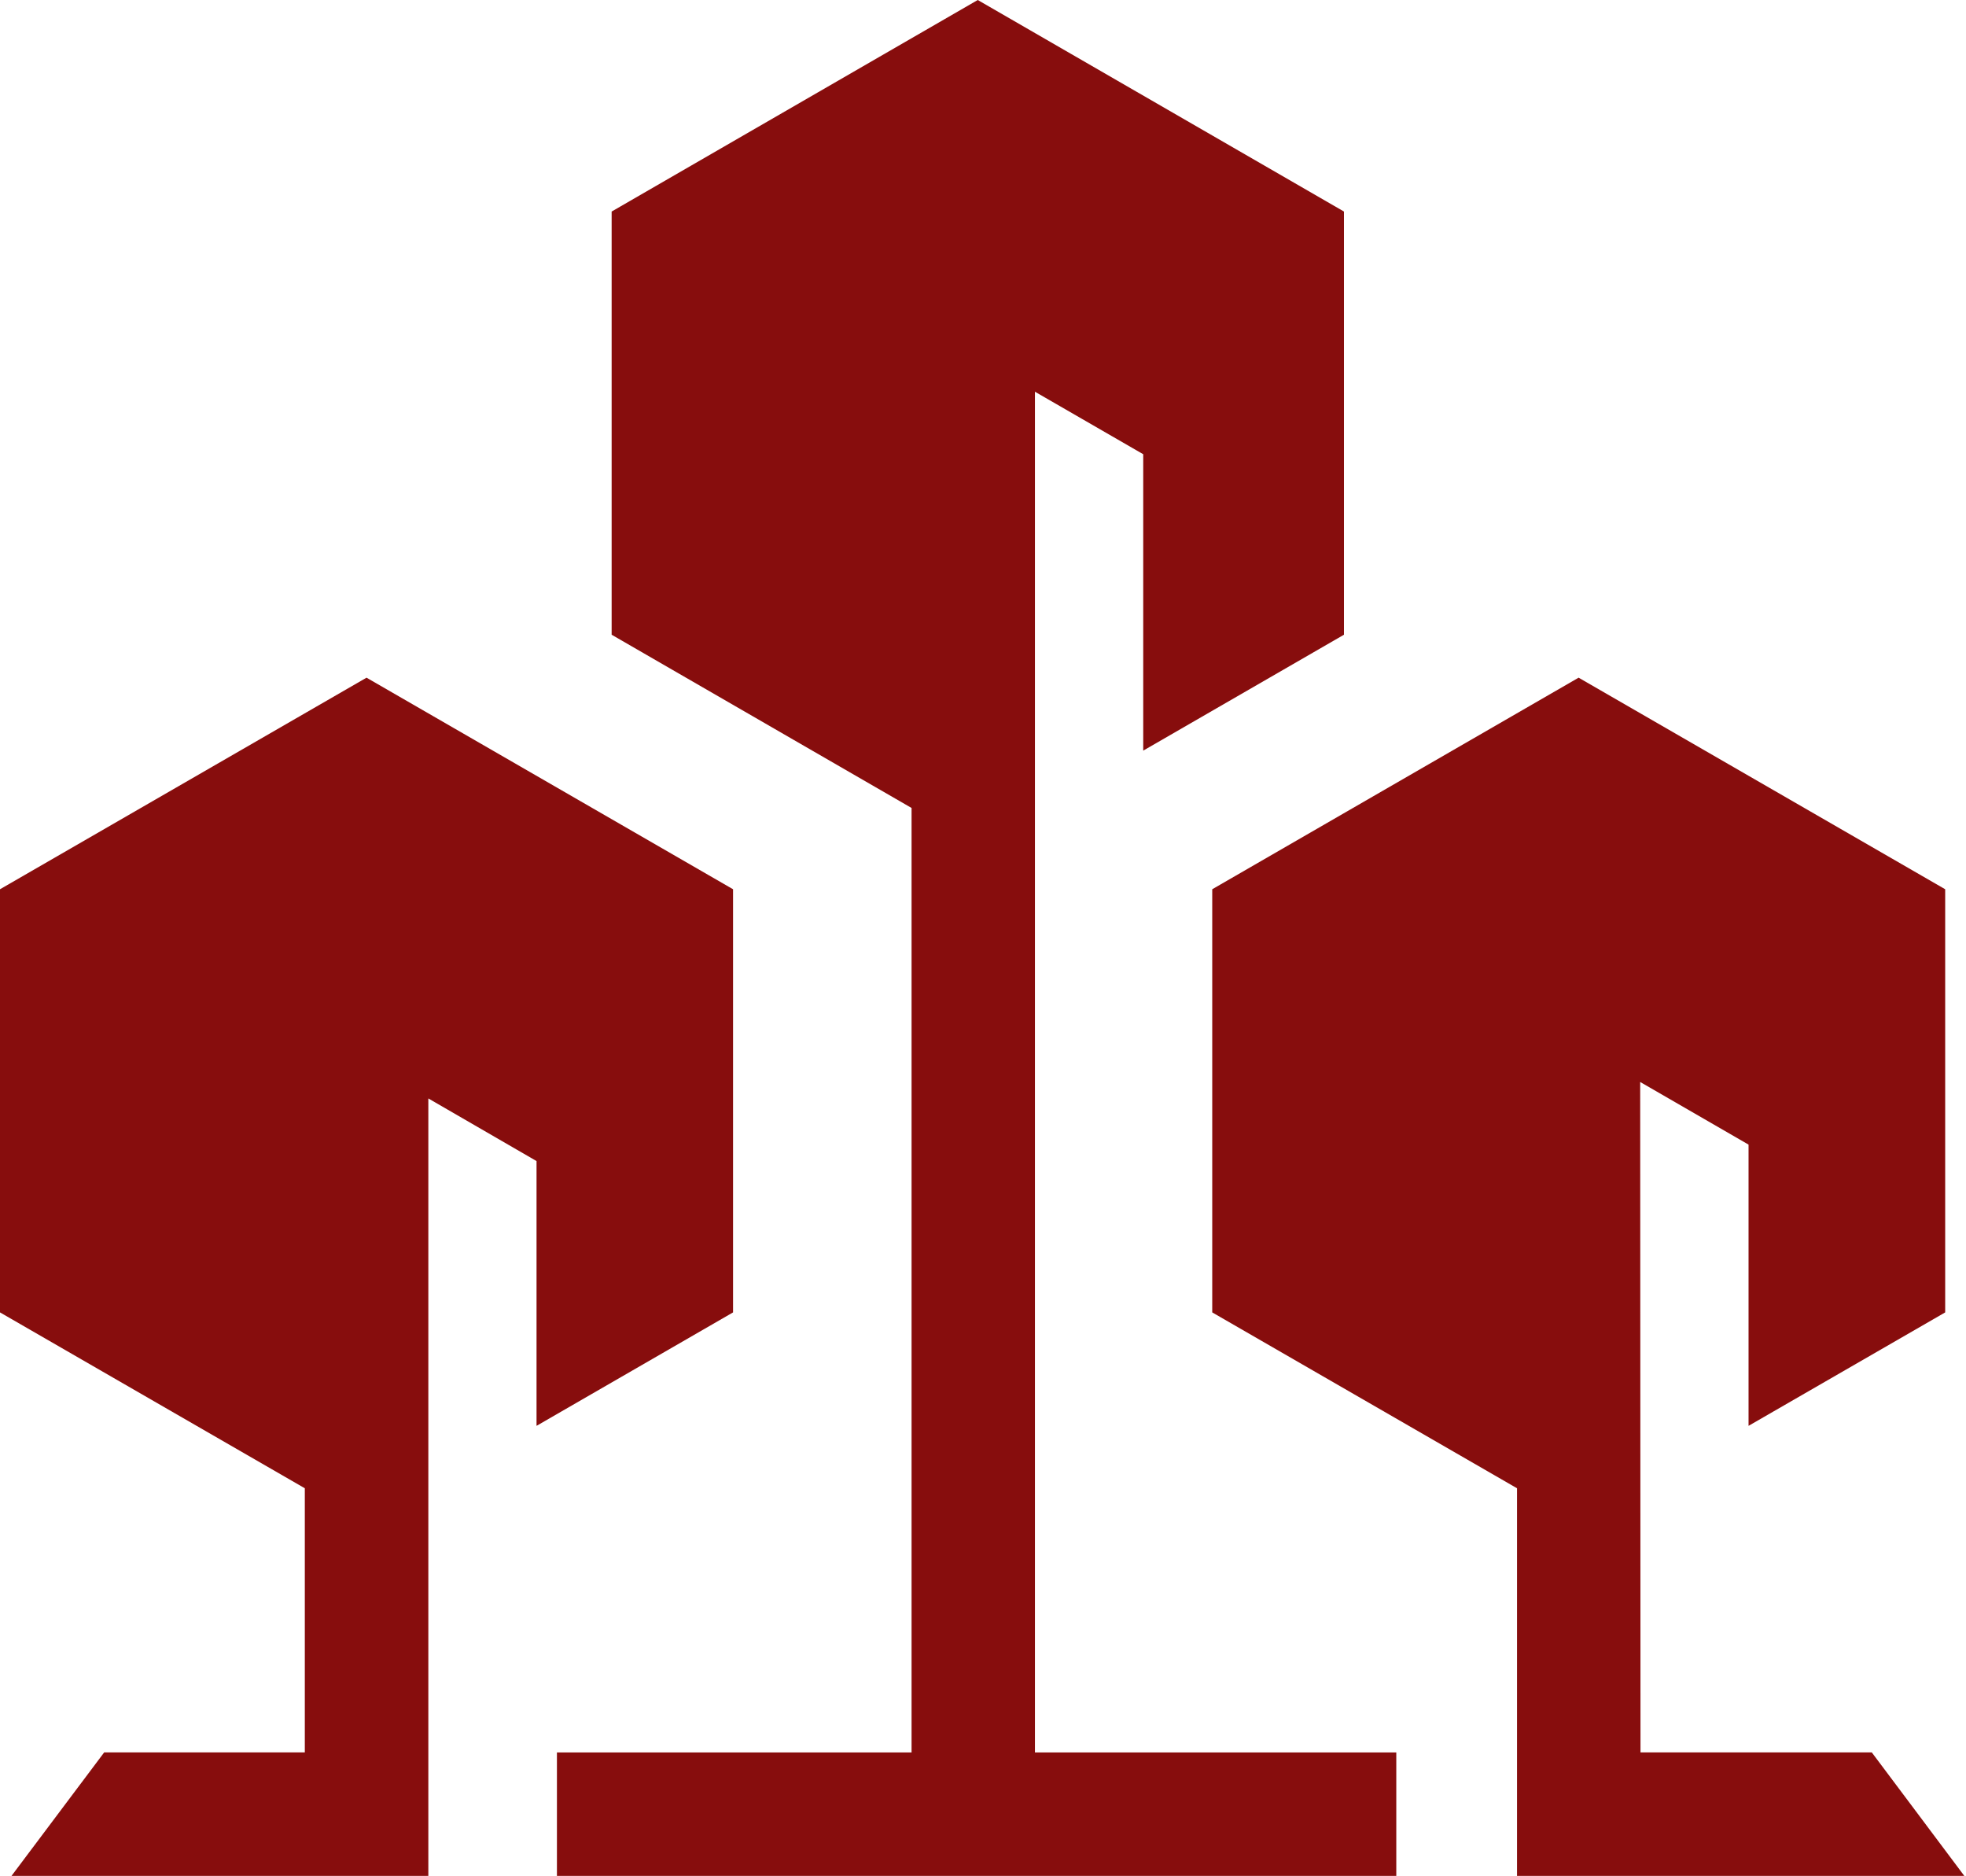 <svg width="847" height="808" viewBox="0 0 847 808" fill="none" xmlns="http://www.w3.org/2000/svg">
<path fill-rule="evenodd" clip-rule="evenodd" d="M492.528 195.648L445.877 168.723V754.82H601.557V808H239.939V754.82H392.722V348.012L263.509 273.39V91.115L421.238 0L579.011 91.115V273.39L492.528 323.316V195.648ZM315.817 565.282V383.022L157.909 291.892L0 383.022V565.282L131.323 641.032V754.811H44.875L4.951 808H184.539V473.127L231.153 500.1V614.147L315.817 565.282ZM838.032 565.282V383.022L680.102 291.892L522.26 383.022V565.282L653.572 641.032V808H846.281L806.419 754.811H706.765L706.631 466.038L753.315 493.011V614.147L838.032 565.282Z" fill="#870D0D"/>
</svg>
